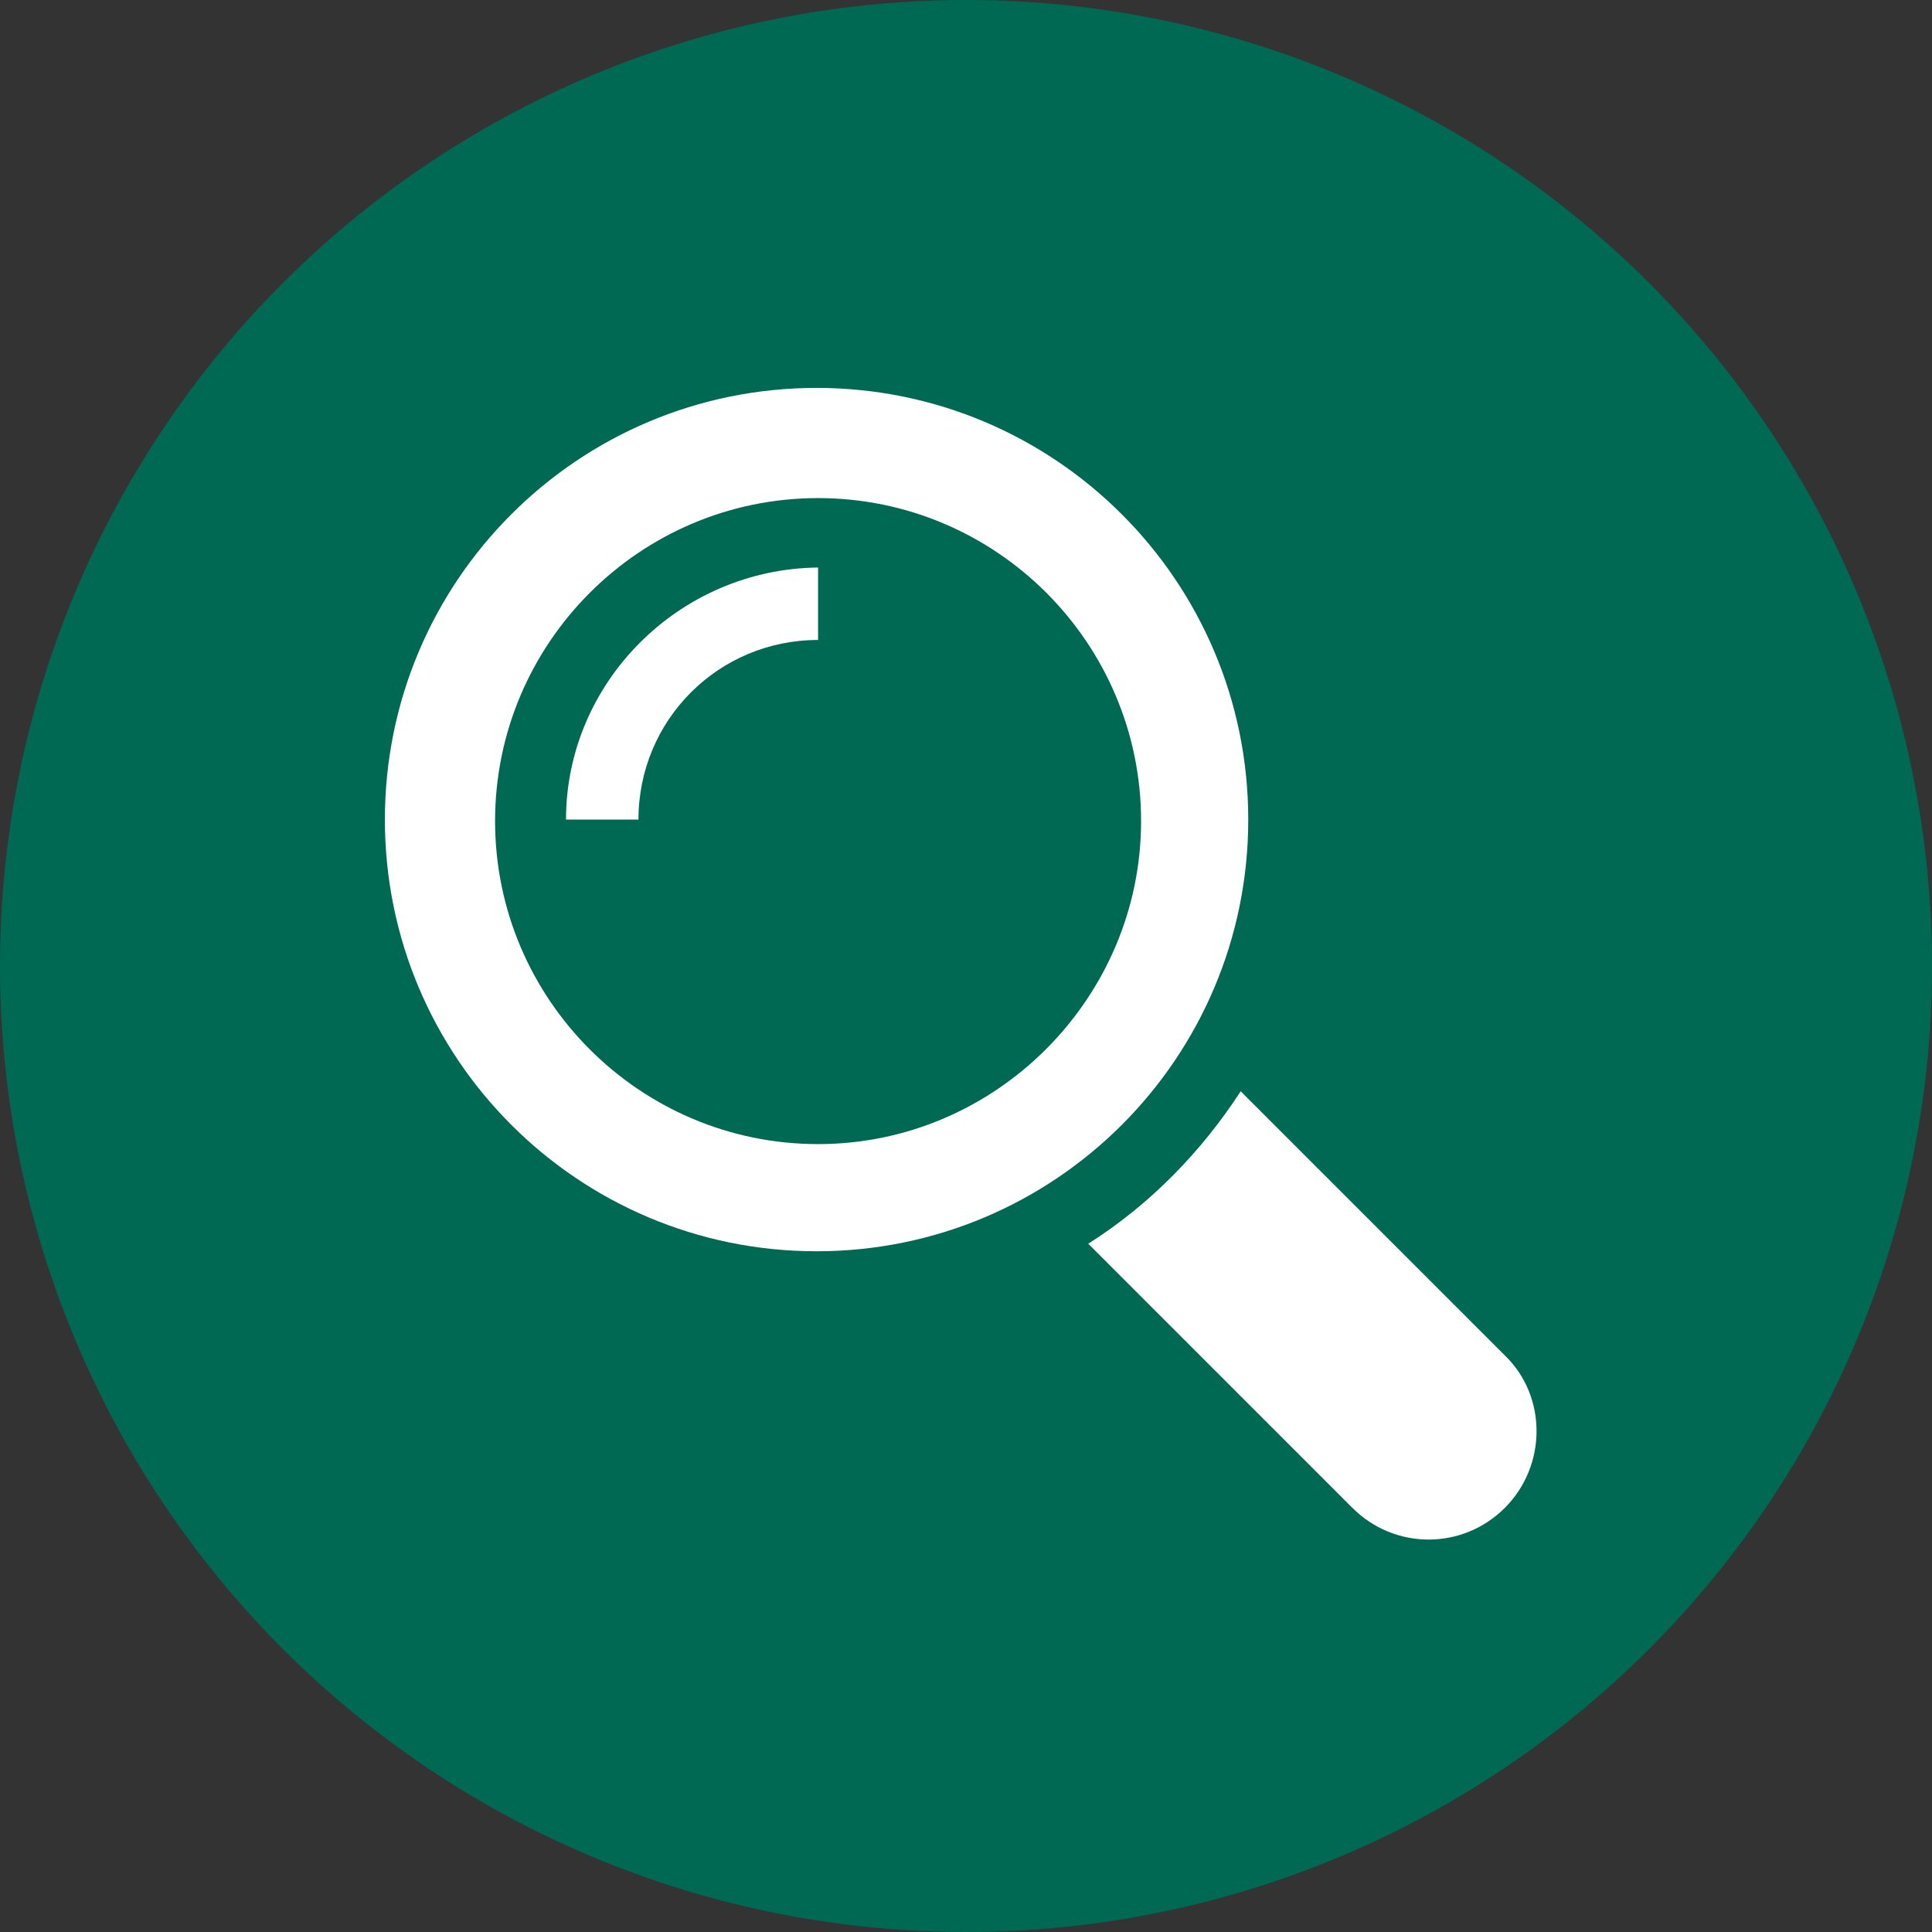 <?xml version="1.0" encoding="utf-8"?>
<!-- Generator: Adobe Illustrator 18.1.1, SVG Export Plug-In . SVG Version: 6.00 Build 0)  -->
<svg version="1.1" id="Vrstva_1" xmlns="http://www.w3.org/2000/svg" xmlns:xlink="http://www.w3.org/1999/xlink" x="0px" y="0px"
	 viewBox="0 0 128 128" enable-background="new 0 0 128 128" xml:space="preserve">
<rect x="0" y="0" width="128" height="128" fill="#333333" stroke="none"/>
<circle fill="#006954" cx="64" cy="64" r="64"/>
<g>
	<path fill="#FFFFFF" d="M99.7,89.8L82.2,72.3c-2.6,4-6,7.5-10.1,10.1l17.5,17.5c2.8,2.8,7.3,2.8,10.1,0
		C102.5,97.1,102.5,92.5,99.7,89.8L99.7,89.8z M99.7,89.8"/>
	<path fill="#FFFFFF" d="M82.7,54.3c0-15.8-12.8-28.6-28.6-28.6c-15.8,0-28.6,12.8-28.6,28.6c0,15.8,12.8,28.6,28.6,28.6
		C69.9,82.9,82.7,70.1,82.7,54.3L82.7,54.3z M54.2,75.8c-11.8,0-21.4-9.6-21.4-21.4c0-11.8,9.6-21.4,21.4-21.4
		c11.8,0,21.4,9.6,21.4,21.4C75.6,66.1,66,75.8,54.2,75.8L54.2,75.8z M54.2,75.8"/>
	<path fill="#FFFFFF" d="M37.5,54.3h4.8c0-6.6,5.3-11.9,11.9-11.9v-4.8C45,37.7,37.5,45.2,37.5,54.3L37.5,54.3z M37.5,54.3"/>
</g>
<g>
</g>
<g>
</g>
<g>
</g>
<g>
</g>
<g>
</g>
<g>
</g>
</svg>
